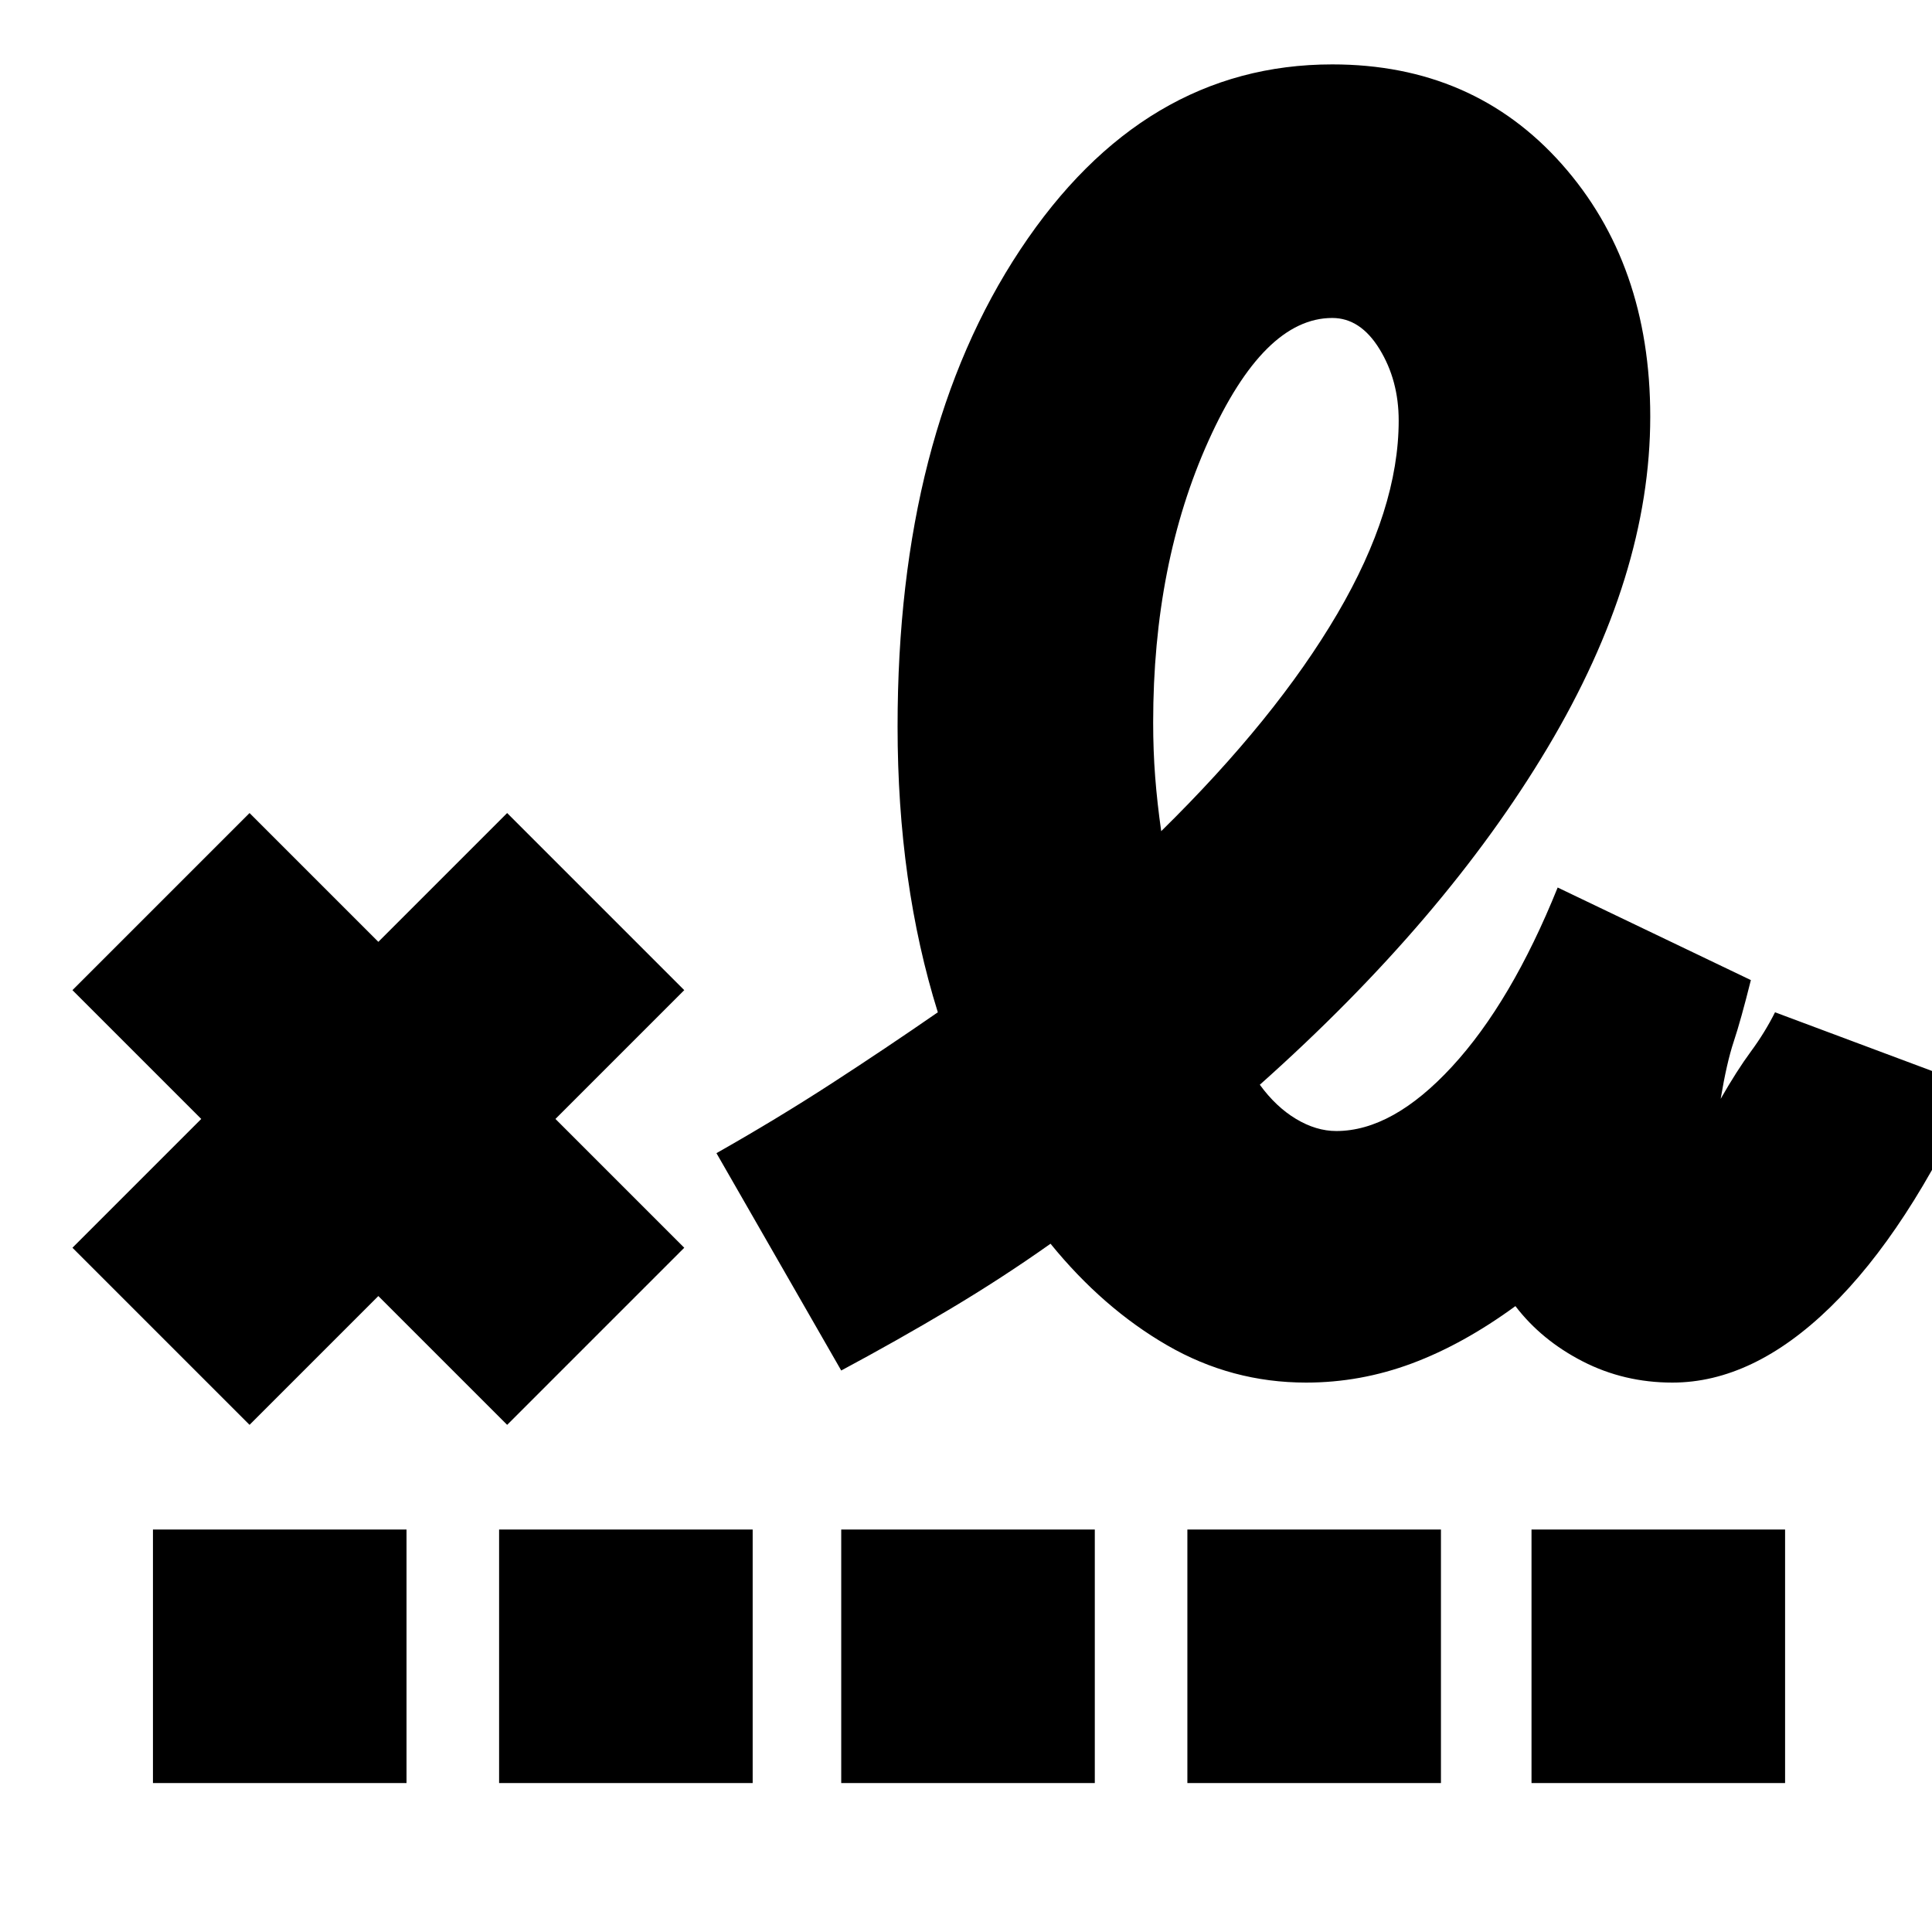 <svg xmlns="http://www.w3.org/2000/svg" height="24" viewBox="0 96 960 960" width="24"><path d="M577 509q57-56 87.5-108t30.5-96q0-20-9.5-35.5T662 254q-34 0-61.5 61T573 455q0 14 1 27t3 27ZM76 982V856h126v126H76Zm172 0V856h126v126H248Zm170 0V856h126v126H418Zm172 0V856h126v126H590Zm171 0V856h126v126H761ZM124 804l-88-88 64-64-64-64 88-88 64 64 64-64 88 88-64 64 64 64-88 88-64-64-64 64Zm525-21q-37 0-69-18.5T522 714q-24 17-50 32.5T418 777l-62-108q30-17 57-34.5t53-35.5q-10-32-15-67.5t-5-74.5q0-145 61-237t155-92q70 0 114 49.5T820 303q0 79-51 164.5T626 635q8 11 18 17t20 6q28 0 57.5-32t52.5-89l96 46q-5 20-8.5 30.5T855 642q8-14 15-23.5t12-19.5l99 37q-33 72-71.5 109.5T831 783q-24 0-44.5-10.5T753 745q-26 19-51.5 28.5T649 783Z"/></svg>
